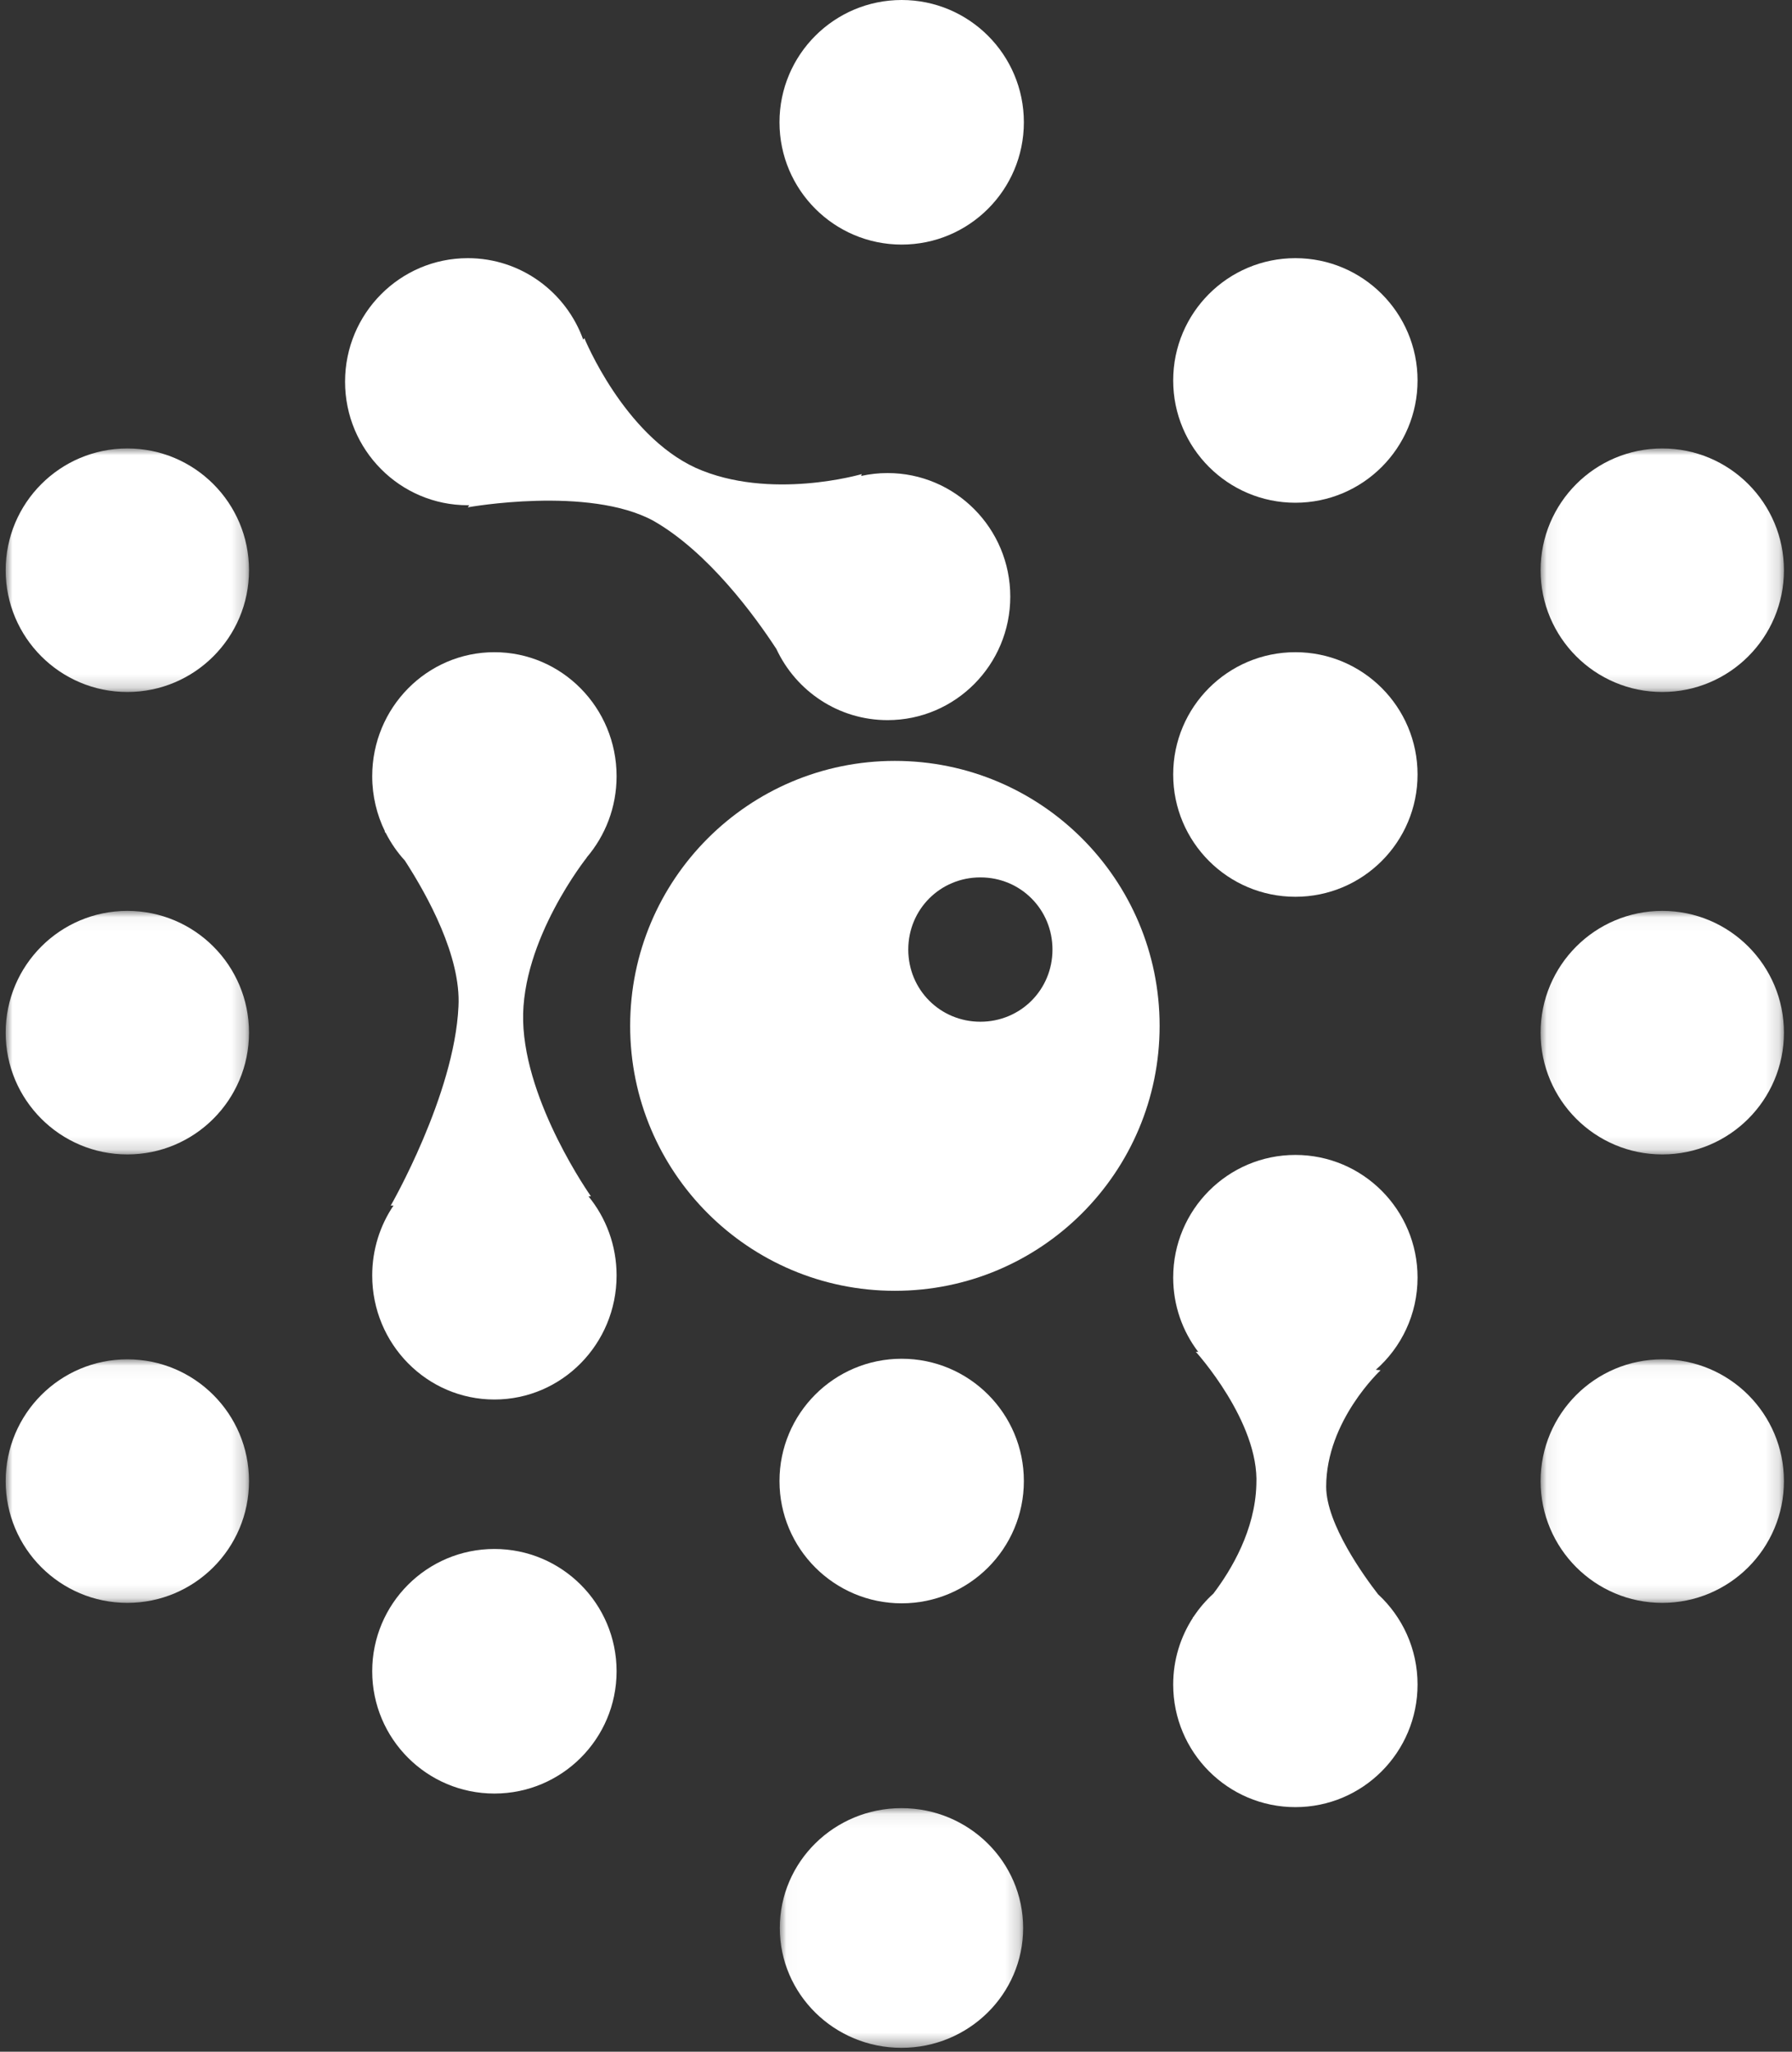 <?xml version="1.0" encoding="UTF-8"?>
<svg width="131px" height="150px" viewBox="0 0 131 150" version="1.1" xmlns="http://www.w3.org/2000/svg" xmlns:xlink="http://www.w3.org/1999/xlink">
    <rect x="0" y="0" width="131" height="150" fill="#333333" stroke="none"/>
    <!-- Generator: sketchtool 60.1 (101010) - https://sketch.com -->
    <title>11CD64AB-27A5-403E-B6EC-FA604BB1BB3E</title>
    <desc>Created with sketchtool.</desc>
    <defs>
        <polygon id="path-1" points="0 0.038 17.789 0.038 17.789 17.844 0 17.844"></polygon>
        <polygon id="path-3" points="0.063 0.005 17.852 0.005 17.852 17.811 0.063 17.811"></polygon>
        <polygon id="path-5" points="0 0.005 17.789 0.005 17.789 17.811 0 17.811"></polygon>
        <polygon id="path-7" points="0.063 0.038 17.852 0.038 17.852 17.844 0.063 17.844"></polygon>
        <polygon id="path-9" points="0.063 0.042 17.852 0.042 17.852 17.848 0.063 17.848"></polygon>
        <polygon id="path-11" points="0 0.042 17.789 0.042 17.789 17.848 0 17.848"></polygon>
        <polygon id="path-13" points="0.023 0.074 17.812 0.074 17.812 17.597 0.023 17.597"></polygon>
    </defs>
    <g id="Pages" stroke="none" stroke-width="1" fill="none" fill-rule="evenodd">
        <g id="Home-V4" transform="translate(-215, -4289)">
            <g id="Global-Footer" transform="translate(0, 4211)">
                <g id="footer">
                    <g transform="translate(215, 73)" id="Group-40">
                        <g transform="translate(0, 5)">
                            <path d="M36.142,113.245 C31.209,113.245 27.21,117.248 27.21,122.185 C27.21,127.123 31.209,131.126 36.142,131.126 C41.075,131.126 45.074,127.123 45.074,122.185 C45.074,117.248 41.075,113.245 36.142,113.245" id="Fill-1" fill="#FFFFFF"></path>
                            <g id="Group-5" transform="translate(0.415, 66.556)">
                                <mask id="mask-2" fill="white">
                                    <use xlink:href="#path-1"></use>
                                </mask>
                                <g id="Clip-4"></g>
                                <path d="M8.894,0.038 C3.982,0.038 -3.09774041e-05,4.024 -3.09774041e-05,8.941 C-3.09774041e-05,13.858 3.982,17.844 8.894,17.844 C13.806,17.844 17.789,13.858 17.789,8.941 C17.789,4.024 13.806,0.038 8.894,0.038" id="Fill-3" fill="#FFFFFF" mask="url(#mask-2)"></path>
                            </g>
                            <path d="M94.695,47.682 C89.762,47.682 85.763,51.685 85.763,56.623 C85.763,61.56 89.762,65.563 94.695,65.563 C99.628,65.563 103.627,61.56 103.627,56.623 C103.627,51.685 99.628,47.682 94.695,47.682" id="Fill-6" fill="#FFFFFF"></path>
                            <path d="M103.627,93.401 C103.627,88.45 99.628,84.437 94.695,84.437 C89.762,84.437 85.763,88.45 85.763,93.401 C85.763,95.448 86.448,97.334 87.599,98.843 L87.414,98.825 C87.414,98.825 92.068,103.947 91.843,108.542 C91.751,111.864 90.026,114.761 88.703,116.508 C88.155,117.006 87.669,117.572 87.258,118.191 C87.214,118.236 87.189,118.259 87.189,118.259 L87.216,118.256 C86.299,119.665 85.763,121.347 85.763,123.155 C85.763,128.106 89.762,132.119 94.695,132.119 C99.628,132.119 103.627,128.106 103.627,123.155 C103.627,120.545 102.515,118.197 100.741,116.559 C99.759,115.293 96.947,111.428 96.947,108.692 C96.947,103.871 100.925,100.18 100.925,100.18 L100.575,100.145 C102.445,98.502 103.627,96.091 103.627,93.401" id="Fill-8" fill="#FFFFFF"></path>
                            <path d="M65.915,99.338 C60.982,99.338 56.983,103.34 56.983,108.278 C56.983,113.216 60.982,117.219 65.915,117.219 C70.848,117.219 74.847,113.216 74.847,108.278 C74.847,103.34 70.848,99.338 65.915,99.338" id="Fill-10" fill="#FFFFFF"></path>
                            <path d="M65.915,17.881 C70.848,17.881 74.847,13.878 74.847,8.94 C74.847,4.003 70.848,0 65.915,0 C60.982,0 56.983,4.003 56.983,8.94 C56.983,13.878 60.982,17.881 65.915,17.881" id="Fill-12" fill="#FFFFFF"></path>
                            <path d="M34.197,36.938 C34.233,36.938 34.268,36.936 34.304,36.935 L34.197,37.09 C34.197,37.09 43.018,35.496 47.768,38.077 C51.783,40.371 55.174,45.023 56.759,47.452 C58.191,50.522 61.289,52.649 64.882,52.649 C69.837,52.649 73.854,48.605 73.854,43.617 C73.854,38.629 69.837,34.585 64.882,34.585 C64.218,34.585 63.571,34.66 62.947,34.798 L62.997,34.661 C62.997,34.661 56.287,36.634 50.859,34.206 C45.582,31.777 42.717,24.718 42.717,24.718 L42.636,24.835 C41.388,21.359 38.081,18.874 34.197,18.874 C29.242,18.874 25.225,22.918 25.225,27.906 C25.225,32.894 29.242,36.938 34.197,36.938" id="Fill-14" fill="#FFFFFF"></path>
                            <path d="M36.142,47.682 C31.209,47.682 27.21,51.742 27.21,56.75 C27.21,58.203 27.549,59.576 28.147,60.793 L28.111,60.789 C28.111,60.789 28.147,60.834 28.212,60.921 C28.585,61.651 29.052,62.323 29.599,62.92 C31.266,65.498 33.714,69.947 33.515,73.59 C33.215,80.067 28.561,88.145 28.561,88.145 L28.767,88.135 C27.785,89.591 27.21,91.352 27.21,93.25 C27.21,98.258 31.209,102.318 36.142,102.318 C41.075,102.318 45.074,98.258 45.074,93.25 C45.074,91.052 44.303,89.037 43.021,87.467 L43.197,87.459 C43.197,87.459 38.394,80.677 38.244,74.657 C38.093,68.713 42.897,62.694 42.897,62.694 L42.886,62.692 C44.247,61.1 45.074,59.024 45.074,56.75 C45.074,51.742 41.075,47.682 36.142,47.682" id="Fill-16" fill="#FFFFFF"></path>
                            <path d="M94.695,18.874 C89.762,18.874 85.763,22.877 85.763,27.815 C85.763,32.752 89.762,36.755 94.695,36.755 C99.628,36.755 103.627,32.752 103.627,27.815 C103.627,22.877 99.628,18.874 94.695,18.874" id="Fill-18" fill="#FFFFFF"></path>
                            <g id="Group-22" transform="translate(112.559, 32.781)">
                                <mask id="mask-4" fill="white">
                                    <use xlink:href="#path-3"></use>
                                </mask>
                                <g id="Clip-21"></g>
                                <path d="M8.958,17.811 C13.87,17.811 17.852,13.825 17.852,8.908 C17.852,3.991 13.87,0.005 8.958,0.005 C4.046,0.005 0.063,3.991 0.063,8.908 C0.063,13.825 4.046,17.811 8.958,17.811" id="Fill-20" fill="#FFFFFF" mask="url(#mask-4)"></path>
                            </g>
                            <g id="Group-25" transform="translate(0.415, 32.781)">
                                <mask id="mask-6" fill="white">
                                    <use xlink:href="#path-5"></use>
                                </mask>
                                <g id="Clip-24"></g>
                                <path d="M8.894,0.005 C3.982,0.005 -3.09774041e-05,3.991 -3.09774041e-05,8.908 C-3.09774041e-05,13.825 3.982,17.811 8.894,17.811 C13.806,17.811 17.789,13.825 17.789,8.908 C17.789,3.991 13.806,0.005 8.894,0.005" id="Fill-23" fill="#FFFFFF" mask="url(#mask-6)"></path>
                            </g>
                            <g id="Group-28" transform="translate(112.559, 66.556)">
                                <mask id="mask-8" fill="white">
                                    <use xlink:href="#path-7"></use>
                                </mask>
                                <g id="Clip-27"></g>
                                <path d="M8.958,0.038 C4.046,0.038 0.063,4.024 0.063,8.941 C0.063,13.858 4.046,17.844 8.958,17.844 C13.87,17.844 17.852,13.858 17.852,8.941 C17.852,4.024 13.87,0.038 8.958,0.038" id="Fill-26" fill="#FFFFFF" mask="url(#mask-8)"></path>
                            </g>
                            <g id="Group-31" transform="translate(112.559, 99.338)">
                                <mask id="mask-10" fill="white">
                                    <use xlink:href="#path-9"></use>
                                </mask>
                                <g id="Clip-30"></g>
                                <path d="M8.958,0.042 C4.046,0.042 0.063,4.028 0.063,8.945 C0.063,13.862 4.046,17.848 8.958,17.848 C13.87,17.848 17.852,13.862 17.852,8.945 C17.852,4.028 13.87,0.042 8.958,0.042" id="Fill-29" fill="#FFFFFF" mask="url(#mask-10)"></path>
                            </g>
                            <g id="Group-34" transform="translate(0.415, 99.338)">
                                <mask id="mask-12" fill="white">
                                    <use xlink:href="#path-11"></use>
                                </mask>
                                <g id="Clip-33"></g>
                                <path d="M8.894,0.042 C3.982,0.042 -3.09774041e-05,4.028 -3.09774041e-05,8.945 C-3.09774041e-05,13.862 3.982,17.848 8.894,17.848 C13.806,17.848 17.789,13.862 17.789,8.945 C17.789,4.028 13.806,0.042 8.894,0.042" id="Fill-32" fill="#FFFFFF" mask="url(#mask-12)"></path>
                            </g>
                            <g id="Group-37" transform="translate(56.983, 132.119)">
                                <mask id="mask-14" fill="white">
                                    <use xlink:href="#path-13"></use>
                                </mask>
                                <g id="Clip-36"></g>
                                <path d="M8.917,0.074 C4.005,0.074 0.023,3.997 0.023,8.836 C0.023,13.674 4.005,17.597 8.917,17.597 C13.829,17.597 17.812,13.674 17.812,8.836 C17.812,3.997 13.829,0.074 8.917,0.074" id="Fill-35" fill="#FFFFFF" mask="url(#mask-14)"></path>
                            </g>
                            <path d="M71.668,74.698 C68.732,74.698 66.397,72.362 66.397,69.422 C66.397,66.483 68.732,64.146 71.668,64.146 C74.605,64.146 76.939,66.483 76.939,69.422 C76.939,72.362 74.605,74.698 71.668,74.698 M65.418,55.629 C54.726,55.629 46.066,64.297 46.066,75 C46.066,85.703 54.726,94.371 65.418,94.371 C76.111,94.371 84.771,85.703 84.771,75 C84.771,64.297 76.111,55.629 65.418,55.629" id="Fill-38" fill="#FFFFFF"></path>
                        </g>
                    </g>
                </g>
            </g>
        </g>
    </g>
</svg>